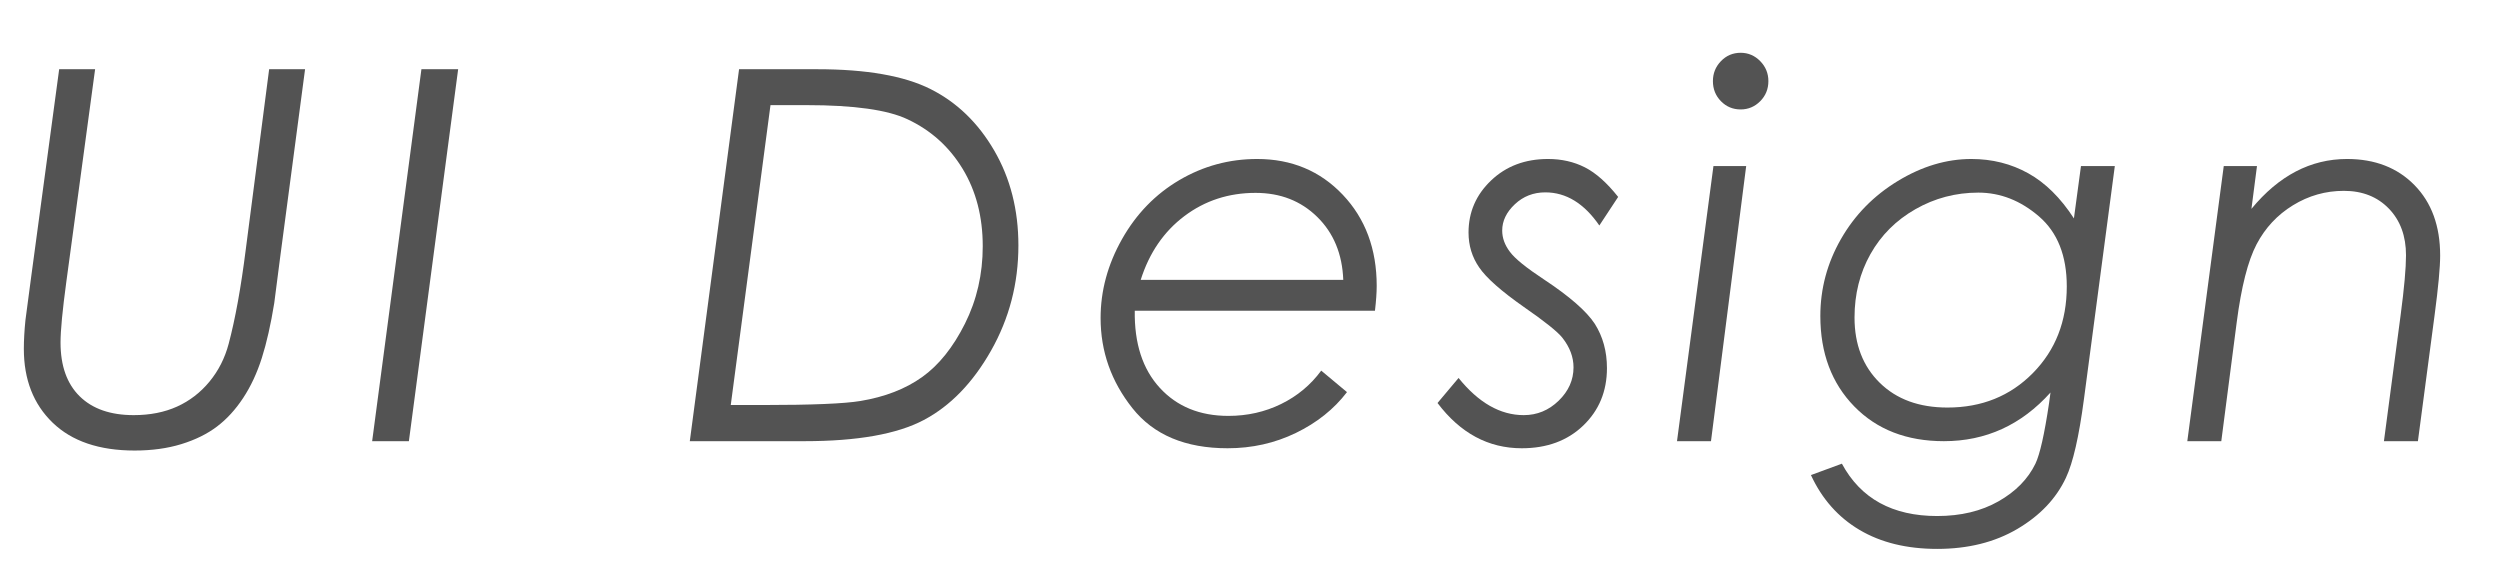 <?xml version="1.0" encoding="utf-8"?>
<!-- Generator: Adobe Illustrator 16.0.0, SVG Export Plug-In . SVG Version: 6.00 Build 0)  -->
<!DOCTYPE svg PUBLIC "-//W3C//DTD SVG 1.1//EN" "http://www.w3.org/Graphics/SVG/1.1/DTD/svg11.dtd">
<svg version="1.1" id="圖層_1" xmlns="http://www.w3.org/2000/svg" xmlns:xlink="http://www.w3.org/1999/xlink" x="0px" y="0px"
	 width="700px" height="160px" viewBox="0 0 700 160" enable-background="new 0 0 700 160" xml:space="preserve">
<g>
	<path fill="#535353" d="M16.568,19.382h10.063L18.56,78.997c-1.074,7.926-1.61,13.564-1.61,16.916
		c0,6.516,1.787,11.532,5.359,15.049c3.573,3.518,8.617,5.275,15.131,5.275c4.567,0,8.616-0.799,12.145-2.398
		c3.527-1.6,6.551-3.929,9.071-6.986c2.519-3.059,4.31-6.587,5.373-10.588c1.849-6.962,3.443-15.76,4.784-26.394l6.548-50.489
		h10.059l-6.968,52.605l-1.664,12.886c-0.971,5.995-2.126,11.104-3.467,15.328c-1.341,4.226-3.084,7.966-5.229,11.222
		c-2.145,3.258-4.587,5.924-7.325,8.001c-2.739,2.077-6.061,3.717-9.963,4.921c-3.902,1.203-8.272,1.805-13.111,1.805
		c-9.906,0-17.552-2.596-22.938-7.787c-5.386-5.192-8.078-12.083-8.078-20.674c0-2.408,0.149-5.098,0.45-8.069l1.613-12.177
		L16.568,19.382z"/>
	<path fill="#535353" d="M117.998,19.382h10.284L114.487,123.53h-10.284L117.998,19.382z"/>
	<path fill="#535353" d="M206.939,19.382h21.833c13.818,0,24.413,1.854,31.783,5.559s13.313,9.44,17.826,17.204
		c4.514,7.765,6.771,16.628,6.771,26.586c0,10.62-2.555,20.438-7.662,29.453c-5.107,9.017-11.395,15.494-18.859,19.435
		c-7.465,3.941-18.594,5.912-33.385,5.912h-32.103L206.939,19.382z M215.737,29.437l-11.123,83.969h8.941
		c13.769,0,22.894-0.377,27.375-1.133c6.839-1.133,12.59-3.362,17.258-6.69c4.667-3.327,8.663-8.307,11.99-14.938
		c3.326-6.631,4.99-13.865,4.99-21.701c0-8.259-1.875-15.48-5.626-21.664s-8.893-10.809-15.428-13.877
		c-5.568-2.644-14.979-3.965-28.231-3.965H215.737z"/>
	<path fill="#535353" d="M384.99,86.997h-67.256c-0.139,9.158,2.195,16.355,7.003,21.594c4.807,5.24,11.209,7.859,19.206,7.859
		c5.315,0,10.238-1.108,14.769-3.328c4.529-2.218,8.273-5.333,11.232-9.346l7.211,6.019c-3.652,4.769-8.424,8.579-14.318,11.435
		c-5.893,2.855-12.26,4.283-19.101,4.283c-11.834,0-20.721-3.74-26.66-11.222s-8.909-15.896-8.909-25.241
		c0-7.646,1.999-15.01,5.997-22.09s9.349-12.59,16.052-16.531c6.702-3.941,13.959-5.912,21.771-5.912
		c9.661,0,17.657,3.34,23.991,10.019c6.332,6.679,9.498,15.187,9.498,25.523C385.474,81.946,385.312,84.261,384.99,86.997z
		 M376.115,78.359c-0.277-7.247-2.705-13.118-7.281-17.612c-4.576-4.495-10.331-6.743-17.264-6.743
		c-7.535,0-14.18,2.165-19.935,6.495s-9.834,10.283-12.237,17.86H376.115z"/>
	<path fill="#535353" d="M453.085,55.137l-5.27,8.001c-4.256-6.184-9.297-9.275-15.125-9.275c-3.33,0-6.176,1.109-8.533,3.328
		c-2.359,2.219-3.539,4.672-3.539,7.363c0,2.077,0.717,4.06,2.15,5.947c1.387,1.888,4.553,4.46,9.498,7.717
		c7.211,4.768,11.973,8.921,14.283,12.461c2.266,3.588,3.398,7.717,3.398,12.391c0,6.467-2.209,11.823-6.625,16.071
		s-10.162,6.372-17.236,6.372c-9.34,0-17.201-4.224-23.582-12.674l5.893-7.009c5.596,6.938,11.678,10.407,18.246,10.407
		c3.746,0,7.006-1.345,9.781-4.035s4.162-5.806,4.162-9.346c0-2.879-1.039-5.64-3.119-8.283c-1.342-1.699-4.945-4.58-10.814-8.643
		c-6.332-4.439-10.49-8.122-12.48-11.049c-1.99-2.878-2.984-6.134-2.984-9.768c0-5.709,2.104-10.569,6.313-14.58
		c4.207-4.012,9.525-6.018,15.955-6.018c3.791,0,7.225,0.779,10.299,2.336C446.83,48.411,449.941,51.172,453.085,55.137z"/>
	<path fill="#535353" d="M479.765,46.499h9.166l-9.854,77.031h-9.516L479.765,46.499z M487.382,14.78
		c2.125,0,3.951,0.779,5.477,2.336c1.525,1.559,2.289,3.424,2.289,5.594c0,2.219-0.764,4.096-2.289,5.629
		c-1.525,1.534-3.352,2.301-5.477,2.301c-2.174,0-4.012-0.767-5.514-2.301c-1.502-1.533-2.252-3.41-2.252-5.629
		c0-2.17,0.75-4.035,2.252-5.594C483.371,15.56,485.208,14.78,487.382,14.78z"/>
	<path fill="#535353" d="M582.671,46.499h9.477l-8.637,65.207c-1.387,10.526-3.072,17.889-5.061,22.09
		c-2.727,5.807-7.254,10.573-13.584,14.303c-6.33,3.728-13.814,5.593-22.455,5.593c-8.502,0-15.746-1.771-21.729-5.31
		c-5.984-3.541-10.523-8.662-13.619-15.364l8.668-3.187c5.266,9.771,14.16,14.656,26.68,14.656c6.607,0,12.324-1.369,17.15-4.106
		c4.828-2.739,8.281-6.256,10.361-10.552c1.248-2.596,2.518-8.236,3.813-16.924l0.404-3c-8.158,9.084-18.107,13.625-29.846,13.625
		c-10.4,0-18.766-3.244-25.098-9.735c-6.332-6.489-9.498-14.927-9.498-25.312c0-7.646,1.926-14.832,5.779-21.559
		c3.852-6.726,9.158-12.143,15.92-16.248c6.758-4.107,13.621-6.16,20.59-6.16c5.813,0,11.119,1.334,15.918,4
		s9.064,6.879,12.795,12.636L582.671,46.499z M553.929,53.933c-6.318,0-12.188,1.547-17.607,4.638
		c-5.42,3.093-9.617,7.282-12.592,12.567c-2.975,5.287-4.463,11.211-4.463,17.771c0,7.552,2.352,13.641,7.057,18.266
		c4.705,4.627,11.023,6.939,18.957,6.939c9.594,0,17.563-3.21,23.904-9.629c6.342-6.418,9.514-14.512,9.514-24.281
		c0-8.592-2.584-15.117-7.75-19.579C565.783,56.165,560.109,53.933,553.929,53.933z"/>
	<path fill="#535353" d="M622.65,46.499h9.305l-1.553,11.982c7.668-9.31,16.592-13.965,26.77-13.965
		c7.807,0,14.105,2.442,18.891,7.326c4.787,4.883,7.182,11.453,7.182,19.71c0,3.304-0.518,8.851-1.551,16.645l-4.678,35.333H667.5
		l4.68-35.326c1-7.554,1.502-13.131,1.502-16.729c0-5.396-1.602-9.752-4.805-13.066c-3.201-3.314-7.402-4.972-12.602-4.972
		c-5.105,0-9.852,1.345-14.238,4.036c-4.387,2.689-7.785,6.336-10.199,10.938c-2.414,4.601-4.266,11.879-5.557,21.833l-4.318,33.286
		h-9.516L622.65,46.499z"/>
</g>
</svg>
